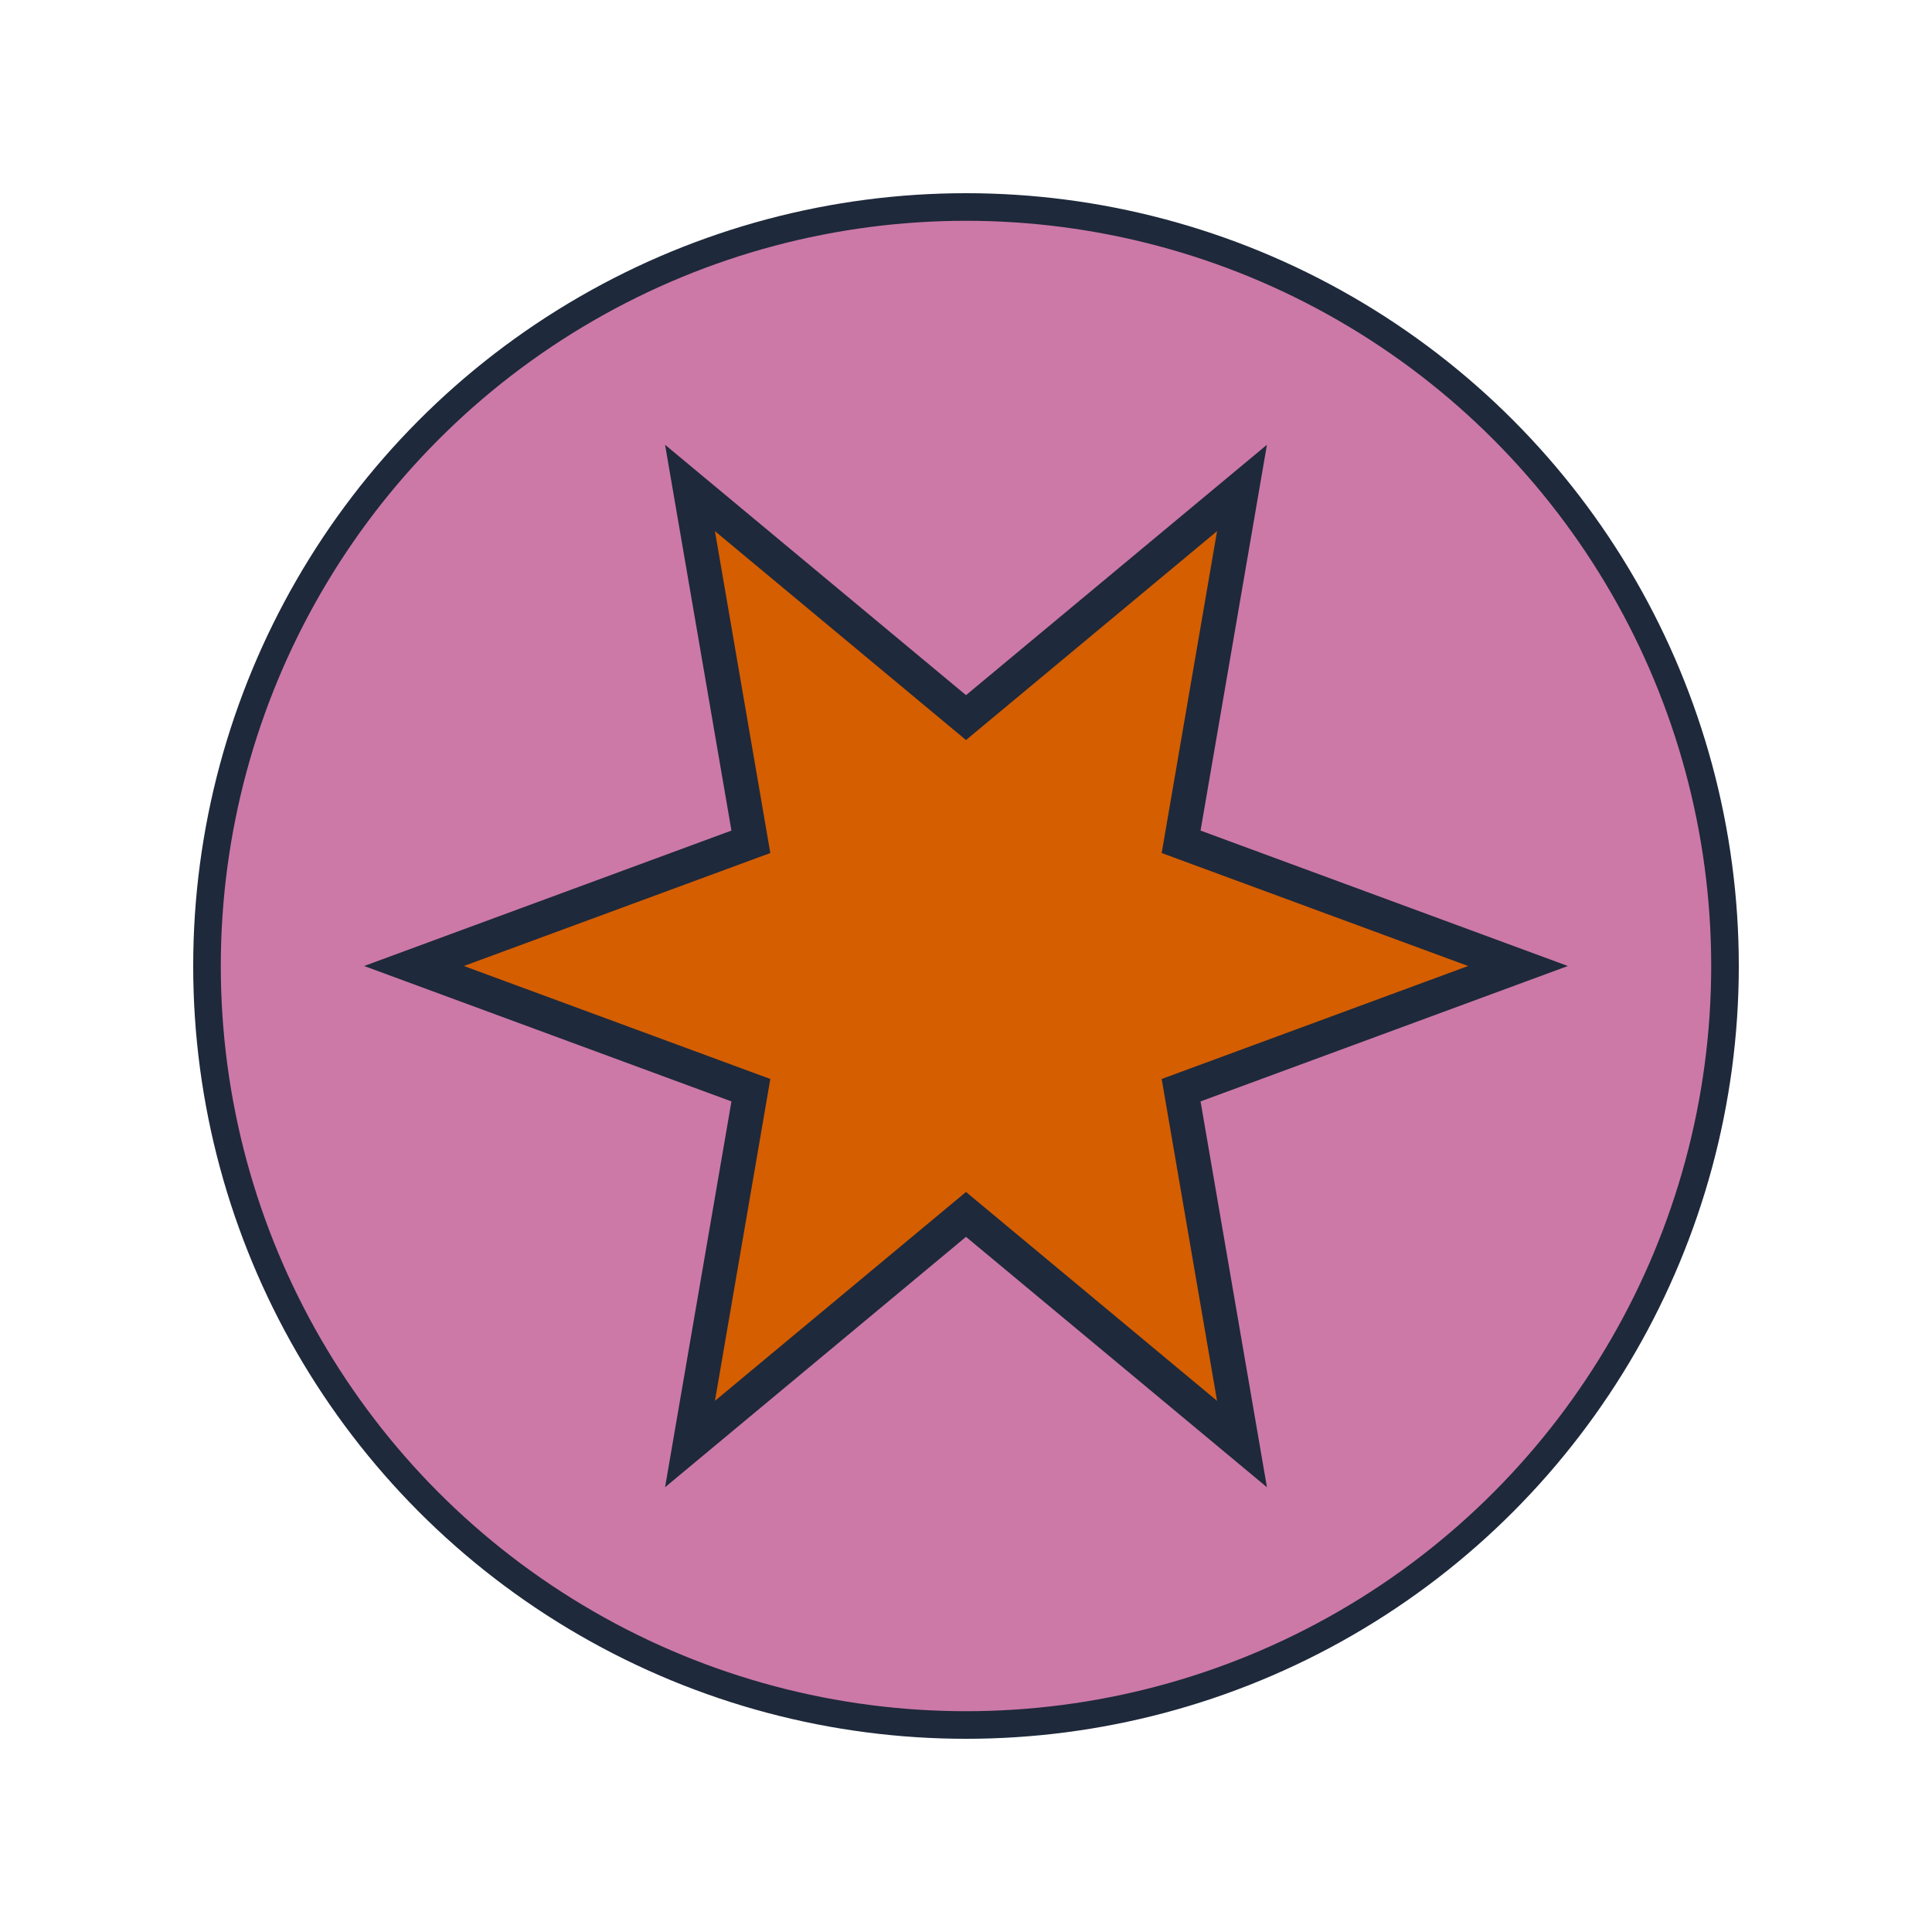 <?xml version="1.0" encoding="UTF-8"?>
<svg width="140" height="140" viewBox="0 0 140 140" xmlns="http://www.w3.org/2000/svg">
  <circle cx="70" cy="70" r="55" fill="#CC79A7" stroke="#1e293b" stroke-width="2"/>
  <polygon points="110,70 85.588,79 90,104.641 70,88 50,104.641 54.412,79 30,70 54.412,61 50,35.359 70,52 90,35.359 85.588,61" fill="#D55E00" stroke="#1e293b" stroke-width="2.5"/>
  
</svg>